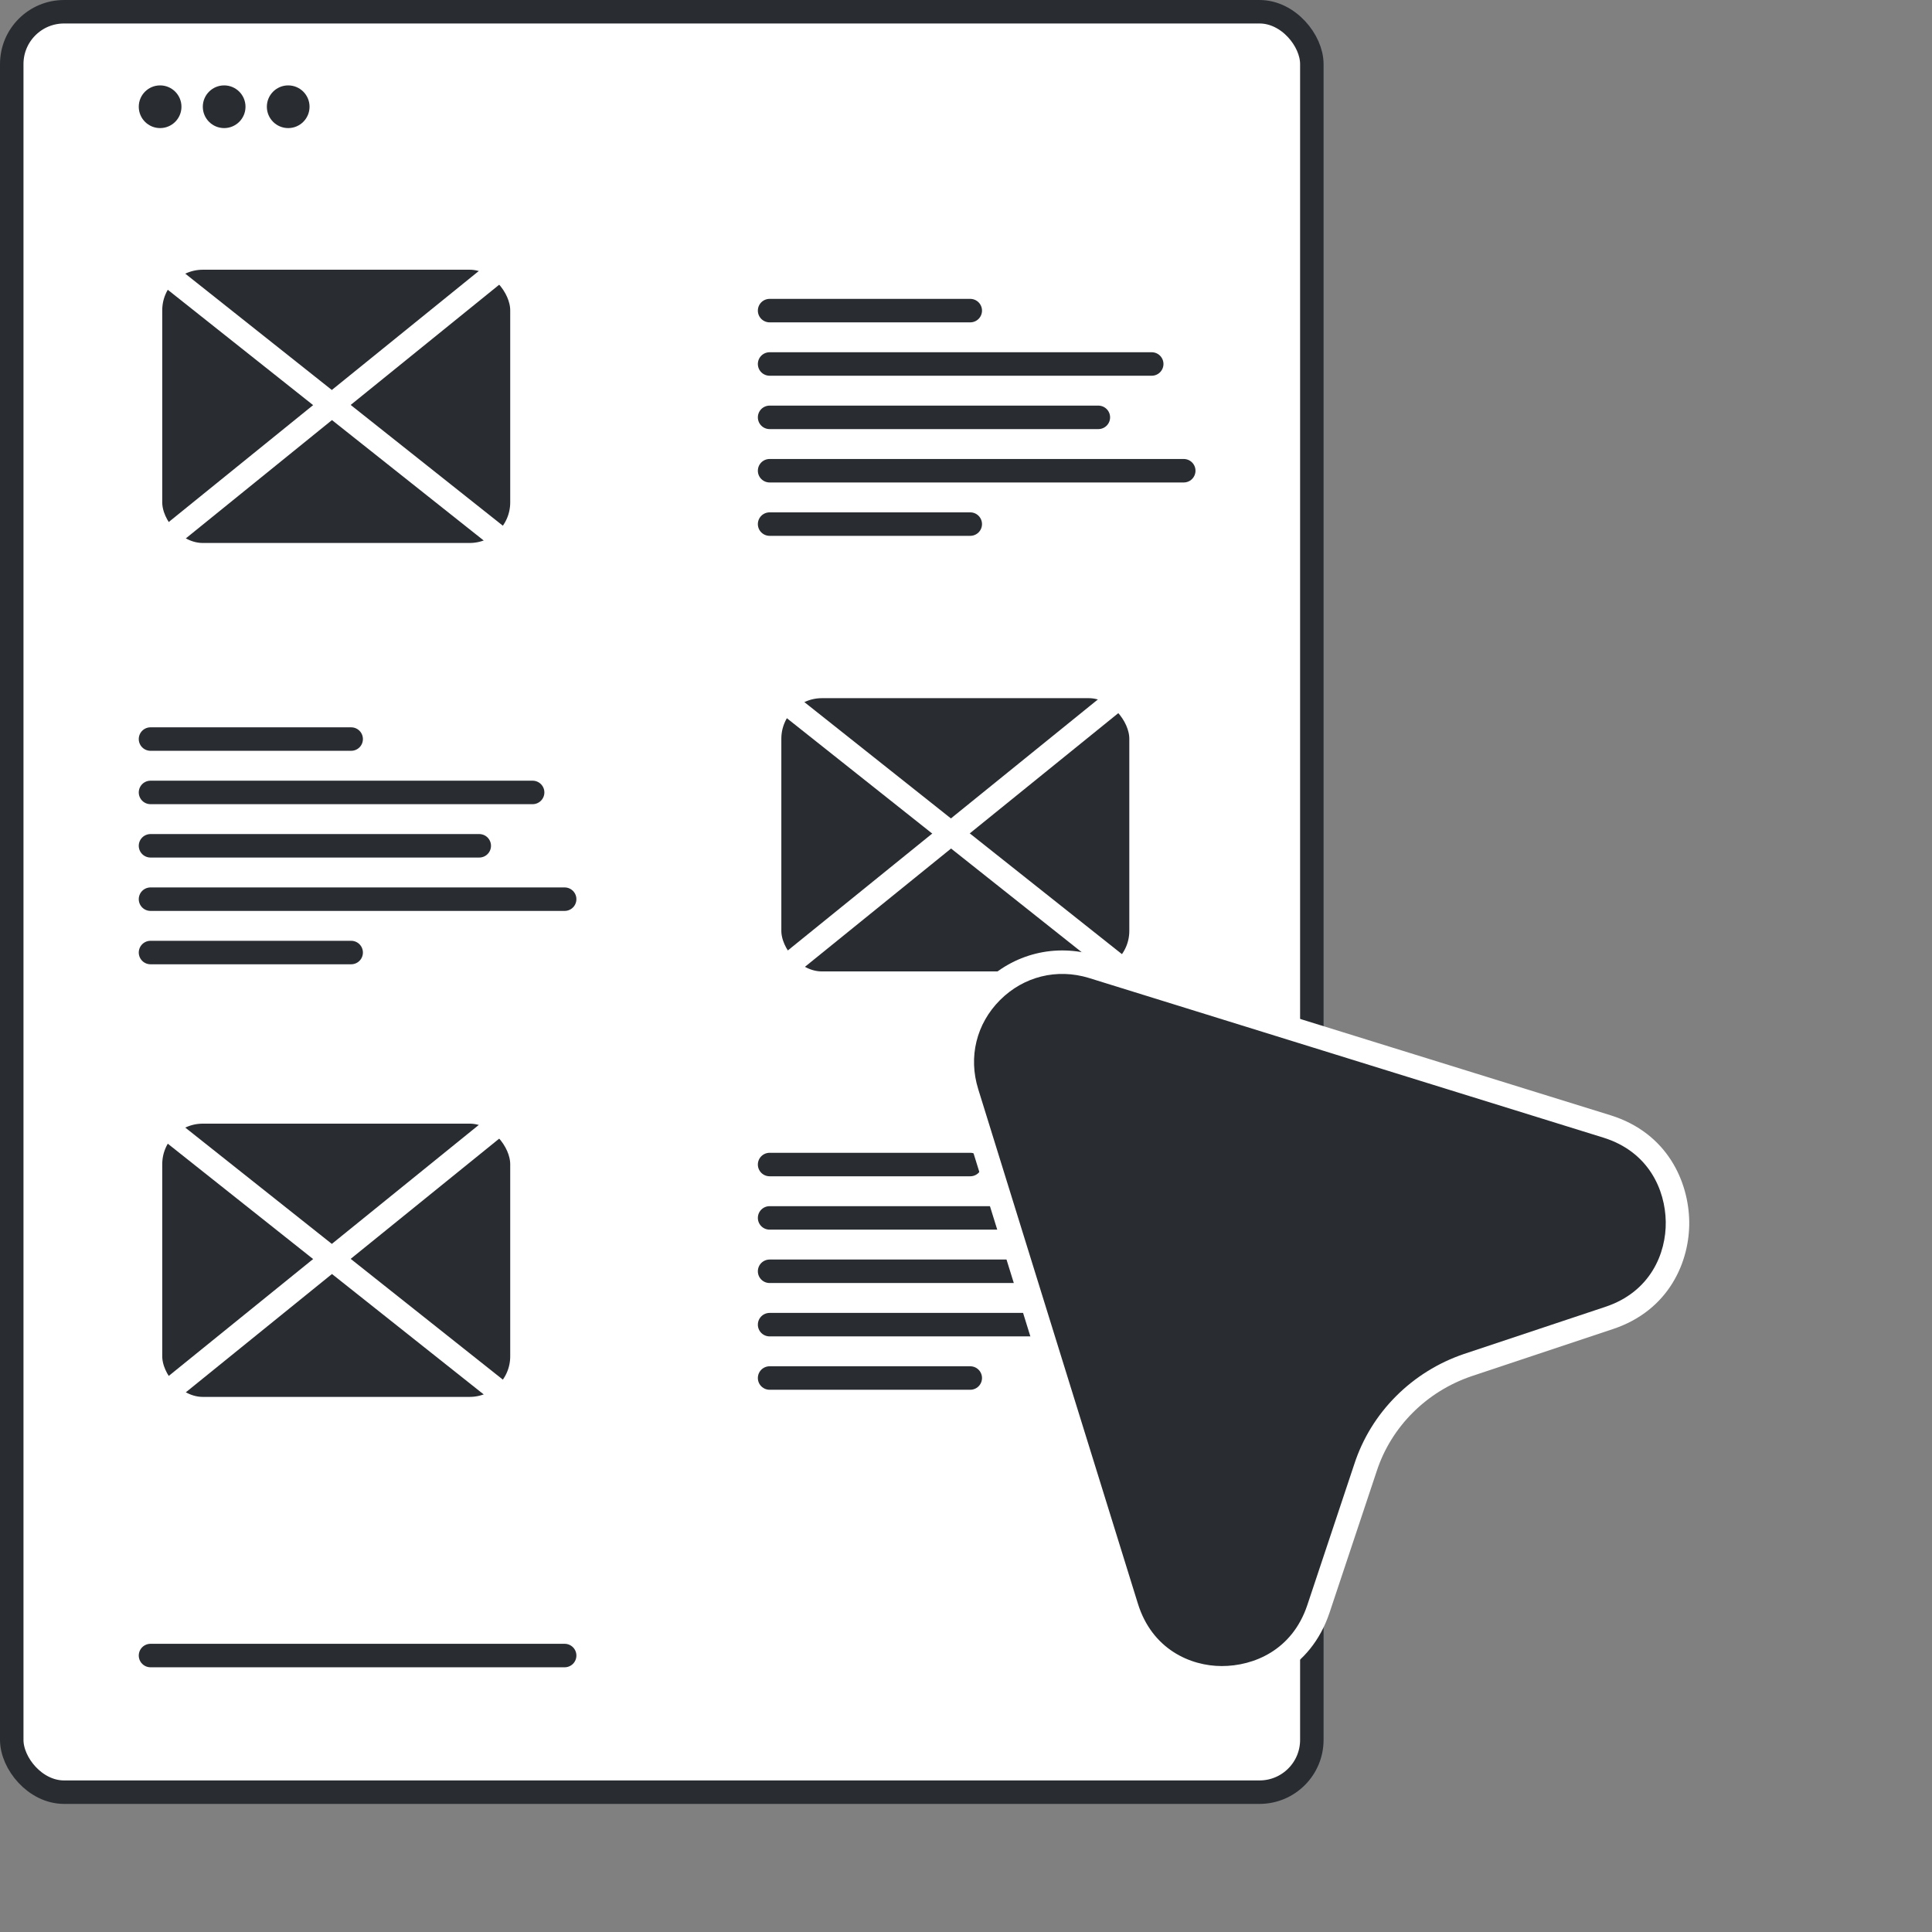 <svg width="181" height="181" viewBox="0 0 181 181" fill="none" xmlns="http://www.w3.org/2000/svg">
<rect x="0" y="0" width="181" height="181" fill="#808080" stroke="none"/>
<rect x="1.1" y="1.1" width="121.8" height="166.8" rx="4.9" fill="white" stroke="#292D32" stroke-width="2.2"/>
<line x1="1.1" y1="-1.1" x2="39.9" y2="-1.1" transform="matrix(1 8.74228e-08 8.74228e-08 -1 13 83.139)" stroke="#292D32" stroke-width="2.2" stroke-linecap="round"/>
<line x1="1.1" y1="-1.1" x2="39.9" y2="-1.1" transform="matrix(1 8.74228e-08 8.74228e-08 -1 13 154)" stroke="#292D32" stroke-width="2.2" stroke-linecap="round"/>
<line x1="1.1" y1="-1.1" x2="31.9" y2="-1.1" transform="matrix(1 8.74228e-08 8.74228e-08 -1 13 78.139)" stroke="#292D32" stroke-width="2.2" stroke-linecap="round"/>
<line x1="1.1" y1="-1.1" x2="19.9" y2="-1.1" transform="matrix(1 0 0 -1 13 88.139)" stroke="#292D32" stroke-width="2.2" stroke-linecap="round"/>
<line x1="1.1" y1="-1.1" x2="19.9" y2="-1.1" transform="matrix(1 0 0 -1 13 68.139)" stroke="#292D32" stroke-width="2.2" stroke-linecap="round"/>
<line x1="49.9" y1="74.239" x2="14.1" y2="74.239" stroke="#292D32" stroke-width="2.2" stroke-linecap="round"/>
<rect x="72.1" y="64.308" width="34.8" height="27.8" rx="4.9" fill="#292D32" stroke="white" stroke-width="2.2"/>
<path d="M73.5 65.708L105 90.708" stroke="white" stroke-width="2.2"/>
<path d="M105 65.208L73.5 90.708" stroke="white" stroke-width="2.2"/>
<line x1="1.1" y1="-1.1" x2="39.9" y2="-1.1" transform="matrix(1 8.74228e-08 8.74228e-08 -1 71 43)" stroke="#292D32" stroke-width="2.2" stroke-linecap="round"/>
<line x1="1.1" y1="-1.1" x2="31.9" y2="-1.1" transform="matrix(1 8.74228e-08 8.74228e-08 -1 71 38)" stroke="#292D32" stroke-width="2.2" stroke-linecap="round"/>
<line x1="1.1" y1="-1.1" x2="19.9" y2="-1.1" transform="matrix(1 0 0 -1 71 48)" stroke="#292D32" stroke-width="2.2" stroke-linecap="round"/>
<line x1="1.1" y1="-1.1" x2="19.9" y2="-1.1" transform="matrix(1 0 0 -1 71 28)" stroke="#292D32" stroke-width="2.2" stroke-linecap="round"/>
<line x1="107.9" y1="34.1" x2="72.1" y2="34.1" stroke="#292D32" stroke-width="2.2" stroke-linecap="round"/>
<rect x="14.1" y="24.169" width="34.8" height="27.8" rx="4.9" fill="#292D32" stroke="white" stroke-width="2.2"/>
<path d="M15.5 25.57L47 50.569" stroke="white" stroke-width="2.2"/>
<path d="M47 25.069L15.5 50.569" stroke="white" stroke-width="2.2"/>
<line x1="1.1" y1="-1.1" x2="39.9" y2="-1.1" transform="matrix(1 8.74228e-08 8.74228e-08 -1 71 123)" stroke="#292D32" stroke-width="2.2" stroke-linecap="round"/>
<line x1="1.1" y1="-1.1" x2="31.9" y2="-1.1" transform="matrix(1 8.74228e-08 8.74228e-08 -1 71 118)" stroke="#292D32" stroke-width="2.2" stroke-linecap="round"/>
<line x1="1.1" y1="-1.1" x2="19.9" y2="-1.1" transform="matrix(1 0 0 -1 71 128)" stroke="#292D32" stroke-width="2.2" stroke-linecap="round"/>
<line x1="1.1" y1="-1.1" x2="19.9" y2="-1.1" transform="matrix(1 0 0 -1 71 108)" stroke="#292D32" stroke-width="2.2" stroke-linecap="round"/>
<line x1="107.9" y1="114.1" x2="72.1" y2="114.1" stroke="#292D32" stroke-width="2.2" stroke-linecap="round"/>
<rect x="14.1" y="104.169" width="34.8" height="27.8" rx="4.9" fill="#292D32" stroke="white" stroke-width="2.2"/>
<path d="M15.5 105.569L47 130.569" stroke="white" stroke-width="2.2"/>
<path d="M47 105.069L15.5 130.569" stroke="white" stroke-width="2.2"/>
<circle cx="15" cy="10" r="2" fill="#292D32"/>
<circle cx="21" cy="10" r="2" fill="#292D32"/>
<circle cx="27" cy="10" r="2" fill="#292D32"/>
<path fill-rule="evenodd" clip-rule="evenodd" d="M137.485 127.896L150.726 123.482C155.522 121.902 157.211 117.761 157.156 114.437C157.102 111.113 155.358 107.026 150.536 105.527L102.339 90.57C98.96 89.534 95.418 90.406 92.912 92.913C90.405 95.419 89.533 98.961 90.596 102.367L105.553 150.564C107.052 155.387 111.139 157.185 114.463 157.185C117.787 157.185 121.901 155.523 123.508 150.755L127.922 137.514C128.658 135.252 129.911 133.236 131.573 131.574C133.235 129.912 135.251 128.659 137.485 127.896Z" fill="#292D32"/>
<path d="M137.485 127.896L137.137 126.852L137.13 126.855L137.485 127.896ZM150.726 123.482L150.382 122.437L150.379 122.439L150.726 123.482ZM150.536 105.527L150.862 104.477L150.862 104.477L150.536 105.527ZM102.339 90.57L102.665 89.519L102.661 89.518L102.339 90.57ZM90.596 102.367L91.646 102.041L91.646 102.039L90.596 102.367ZM105.553 150.564L104.503 150.89L104.503 150.891L105.553 150.564ZM123.508 150.755L124.551 151.106L124.552 151.103L123.508 150.755ZM127.922 137.514L128.966 137.861L128.968 137.854L127.922 137.514ZM137.833 128.939L151.074 124.526L150.379 122.439L137.137 126.852L137.833 128.939ZM151.071 124.527C156.432 122.76 158.317 118.098 158.256 114.419L156.057 114.455C156.105 117.423 154.611 121.044 150.382 122.437L151.071 124.527ZM158.256 114.419C158.196 110.754 156.255 106.153 150.862 104.477L150.209 106.578C154.461 107.899 156.008 111.471 156.057 114.455L158.256 114.419ZM150.862 104.477L102.665 89.519L102.012 91.62L150.21 106.578L150.862 104.477ZM102.661 89.518C98.895 88.364 94.929 89.339 92.134 92.135L93.689 93.691C95.907 91.473 99.025 90.705 102.016 91.621L102.661 89.518ZM92.134 92.135C89.337 94.932 88.362 98.9 89.546 102.694L91.646 102.039C90.704 99.022 91.473 95.907 93.689 93.691L92.134 92.135ZM89.545 102.693L104.503 150.89L106.604 150.238L91.646 102.041L89.545 102.693ZM104.503 150.891C106.176 156.273 110.771 158.285 114.463 158.285L114.463 156.085C111.507 156.085 107.928 154.5 106.604 150.238L104.503 150.891ZM114.463 158.285C118.123 158.285 122.753 156.438 124.551 151.106L122.466 150.403C121.048 154.608 117.45 156.085 114.463 156.085L114.463 158.285ZM124.552 151.103L128.966 137.861L126.878 137.166L122.465 150.407L124.552 151.103ZM128.968 137.854C129.649 135.761 130.809 133.894 132.351 132.352L130.795 130.796C129.013 132.578 127.666 134.743 126.876 137.173L128.968 137.854ZM132.351 132.352C133.893 130.81 135.764 129.646 137.841 128.937L137.13 126.855C134.738 127.672 132.577 129.015 130.795 130.796L132.351 132.352Z" fill="white"/>
</svg>
